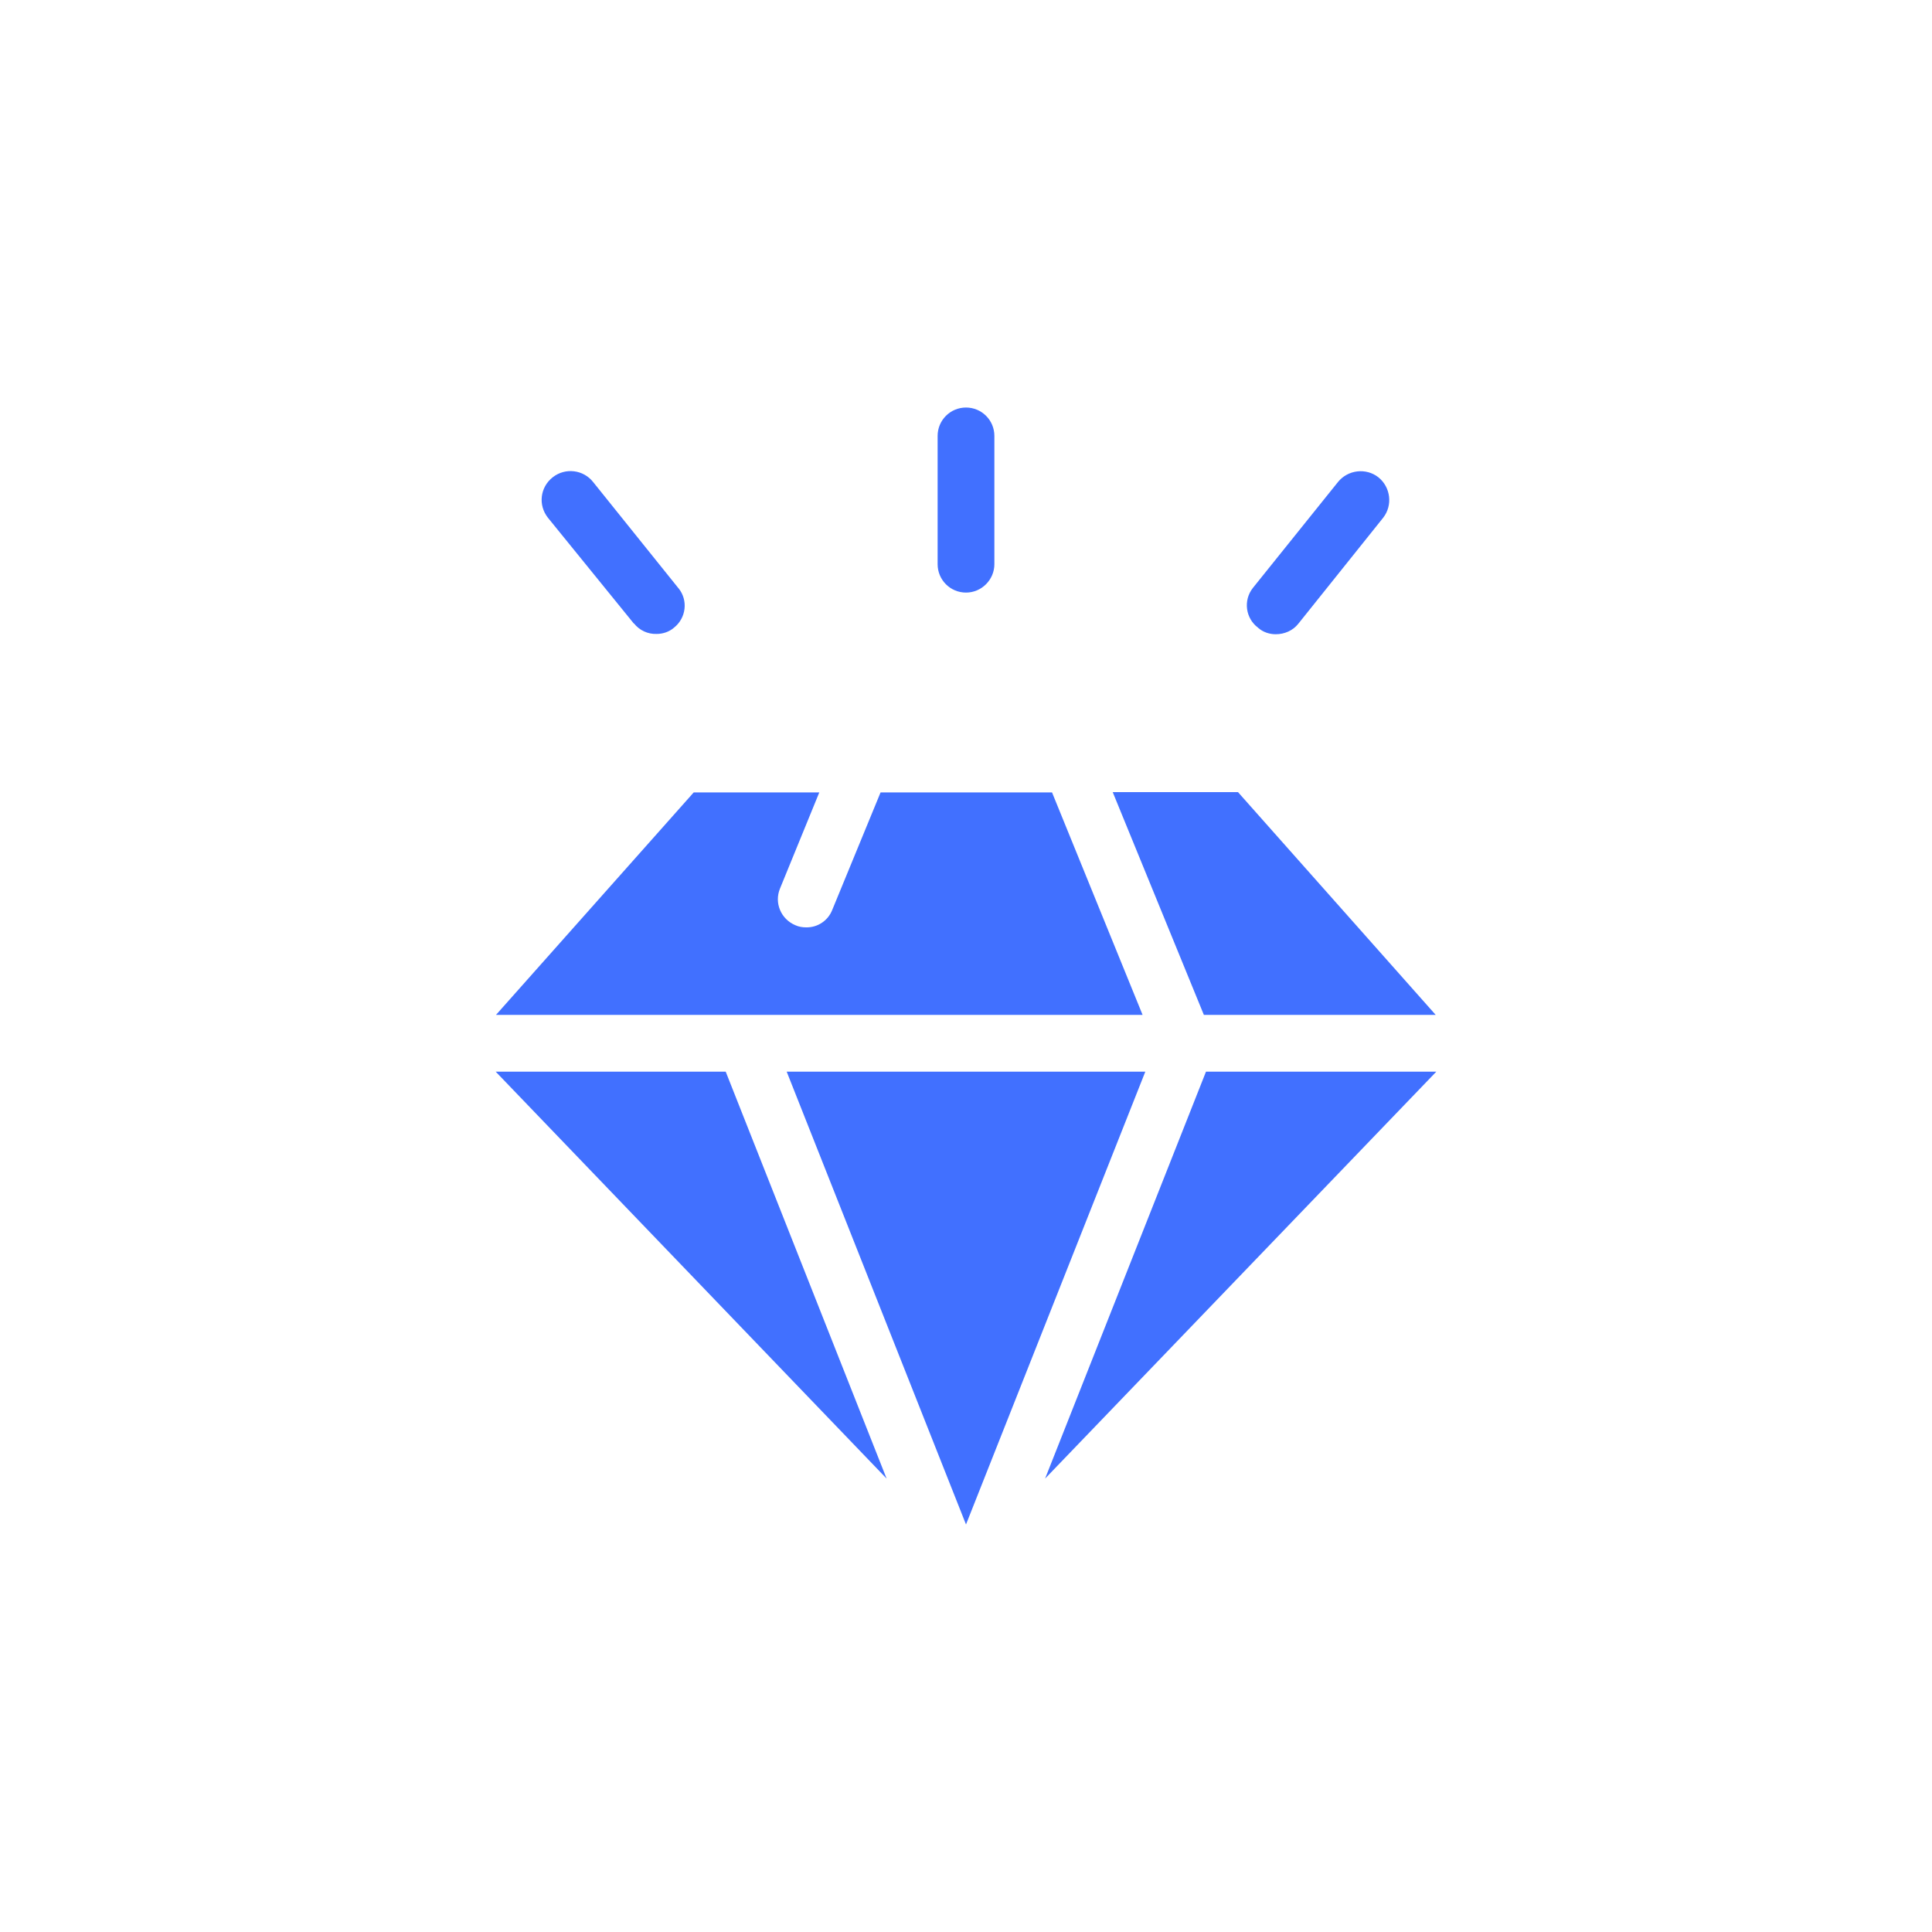 <?xml version="1.0" encoding="UTF-8"?>
<svg id="Layer_1" data-name="Layer 1" xmlns="http://www.w3.org/2000/svg" viewBox="0 0 64 64">
  <defs>
    <style>
      .cls-1 {
        fill: none;
      }

      .cls-1, .cls-2 {
        stroke-width: 0px;
      }

      .cls-2 {
        fill: #4170ff;
      }
    </style>
  </defs>
  <rect class="cls-1" width="64" height="64"/>
  <g>
    <polygon class="cls-2" points="47.56 33.62 41.01 26.24 36.86 26.24 39.88 33.62 47.56 33.62"/>
    <path class="cls-2" d="m32,33.62h5.85l-3-7.37h-5.68l-1.6,3.89c-.14.36-.49.59-.87.58-.12,0-.24-.02-.35-.07-.48-.2-.71-.74-.51-1.22,0,0,0,0,0,0l1.3-3.18h-4.16l-6.55,7.37h15.56Z"/>
    <polygon class="cls-2" points="39.95 35.5 34.62 48.98 47.58 35.5 39.95 35.5"/>
    <polygon class="cls-2" points="32 35.5 32 35.5 26.06 35.5 32 50.5 37.94 35.5 32 35.5"/>
    <polygon class="cls-2" points="16.42 35.5 29.37 48.98 24.04 35.5 16.42 35.5"/>
    <path class="cls-2" d="m32,19.63c.52,0,.94-.43.94-.94v-4.25c0-.52-.42-.94-.94-.94s-.94.42-.94.94v4.25c0,.52.42.94.94.94Z"/>
    <path class="cls-2" d="m21,20.65c.18.23.46.36.75.35.21,0,.42-.07.58-.21.4-.32.47-.9.15-1.3,0,0,0,0-.01-.01l-2.82-3.51c-.32-.41-.92-.49-1.34-.16s-.49.92-.16,1.34l2.85,3.51Z"/>
    <path class="cls-2" d="m41.68,20.8c.16.14.37.21.58.21.29,0,.57-.12.75-.35l2.81-3.51c.32-.41.25-1.01-.16-1.34-.41-.32-1.01-.25-1.34.16l-2.82,3.51c-.32.41-.24,1,.17,1.31,0,0,0,0,0,0Z"/>
  </g>
</svg>